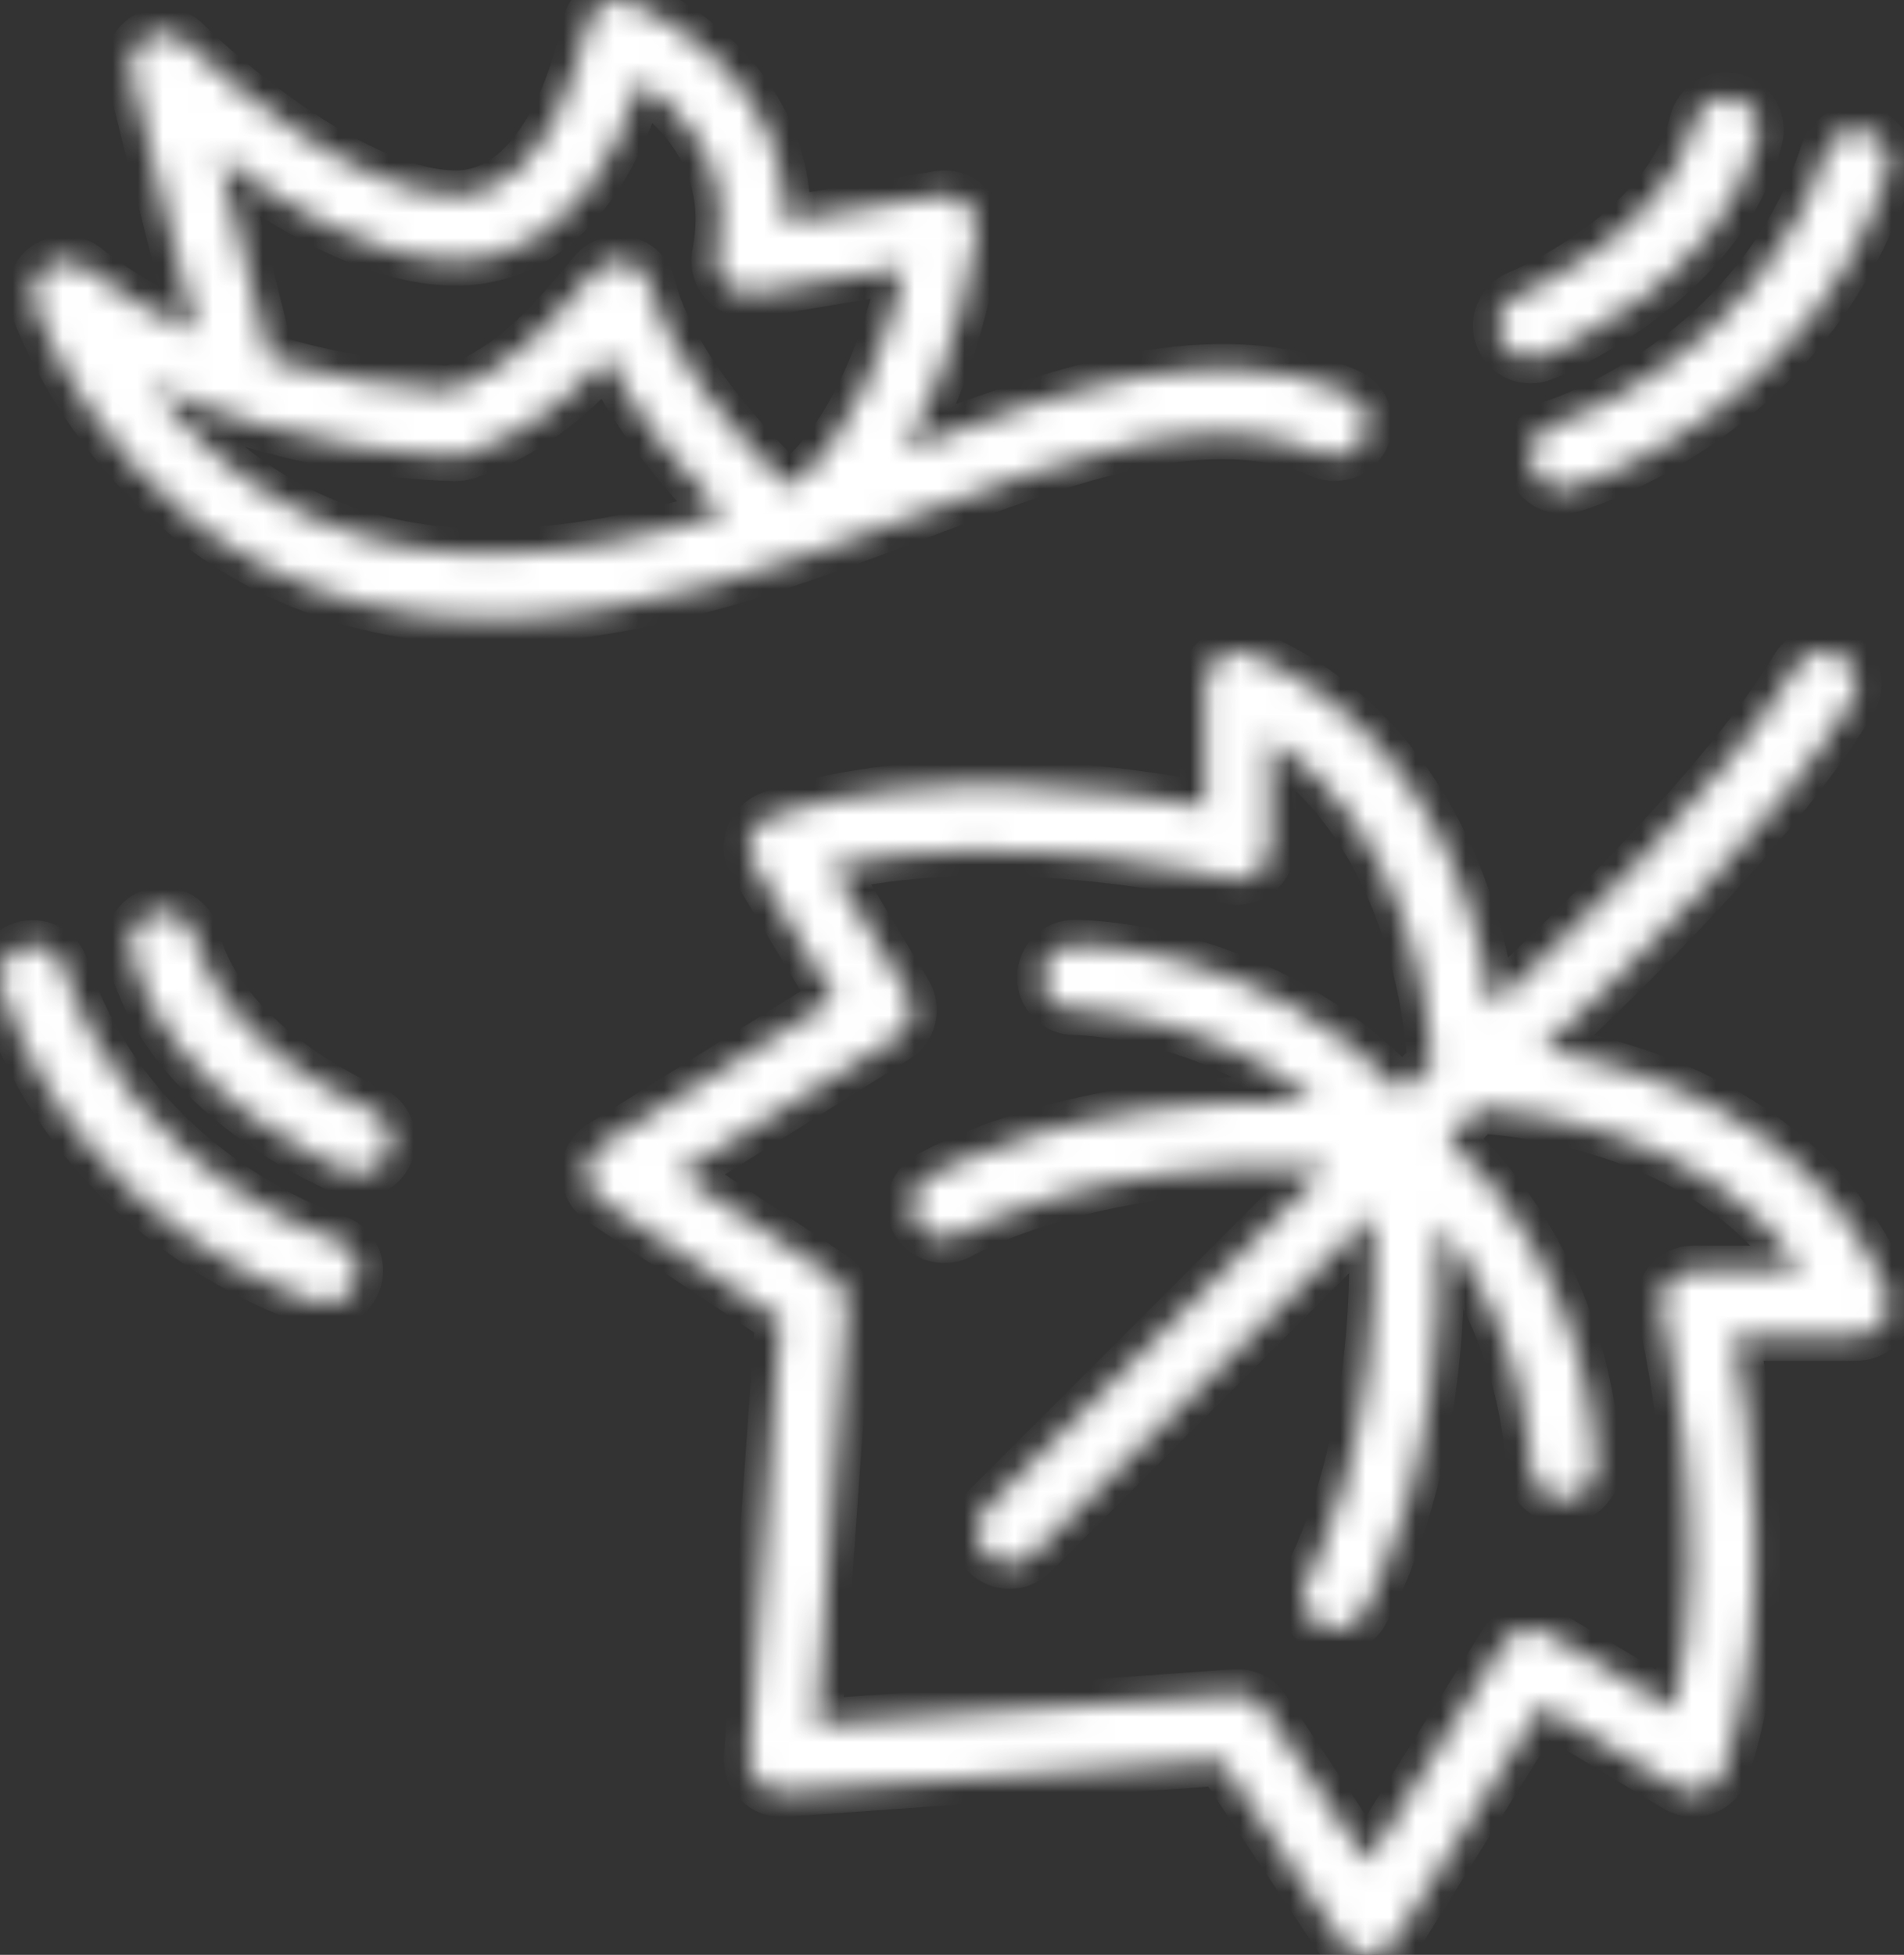 <svg width="76" height="78" viewBox="0 0 76 78" fill="none" xmlns="http://www.w3.org/2000/svg">
<rect x="0" y="0" width="76" height="78" fill="#333333" stroke="none"/>
<mask id="path-1-inside-1_1_2419" fill="white">
<path d="M36.589 20.551C42.851 18.192 48.258 16.155 52.784 18.094C53.1 18.225 53.455 18.226 53.771 18.096C54.088 17.967 54.341 17.719 54.475 17.405C54.61 17.09 54.615 16.736 54.49 16.418C54.365 16.099 54.12 15.843 53.808 15.704C48.455 13.41 42.477 15.557 36.15 17.938C38.349 14.13 38.951 9.54 38.986 9.261C39.011 9.06 38.988 8.856 38.921 8.665C38.853 8.475 38.742 8.302 38.596 8.162C38.45 8.022 38.273 7.918 38.08 7.858C37.886 7.798 37.681 7.785 37.482 7.818L31.366 8.837C31.396 6.451 30.492 4.284 28.702 2.493C27.685 1.483 26.491 0.669 25.178 0.093C24.998 0.021 24.803 -0.01 24.61 0.003C24.416 0.016 24.227 0.072 24.058 0.167C23.889 0.262 23.743 0.394 23.631 0.554C23.52 0.713 23.445 0.895 23.413 1.086C23.402 1.153 22.183 7.799 18.196 7.799C14.381 7.799 9.12 3.382 7.415 1.68C7.214 1.479 6.952 1.349 6.67 1.311C6.389 1.273 6.102 1.328 5.855 1.468C5.607 1.608 5.413 1.825 5.301 2.087C5.188 2.348 5.165 2.639 5.234 2.915L7.827 13.286C6.246 12.61 4.758 11.734 3.401 10.679C3.181 10.505 2.911 10.408 2.632 10.4C2.352 10.392 2.077 10.475 1.848 10.636C1.619 10.796 1.448 11.027 1.361 11.292C1.273 11.558 1.274 11.845 1.362 12.11C1.405 12.24 2.453 15.324 5.199 18.413C7.748 21.281 12.298 24.7 19.496 24.7C25.58 24.7 31.429 22.496 36.589 20.551ZM18.196 10.399C20.848 10.399 23.048 8.802 24.558 5.781C24.961 4.966 25.294 4.118 25.553 3.247C27.107 4.29 29.354 6.481 28.621 10.144C28.58 10.351 28.589 10.564 28.648 10.766C28.708 10.968 28.815 11.152 28.962 11.304C29.108 11.455 29.289 11.568 29.489 11.634C29.689 11.7 29.902 11.716 30.109 11.682L36.094 10.684C35.486 13.433 34.069 17.601 31.497 19.462C29.701 17.725 26.732 14.484 25.956 11.384C25.898 11.151 25.777 10.939 25.605 10.771C25.434 10.603 25.22 10.486 24.986 10.432C24.752 10.378 24.508 10.39 24.281 10.467C24.053 10.543 23.851 10.681 23.698 10.865L23.59 10.994C22 12.895 20.496 14.693 17.993 15.593C15.546 15.47 13.122 15.055 10.773 14.356L8.748 6.248C11.267 8.171 14.899 10.399 18.196 10.399ZM7.208 16.759C6.802 16.307 6.419 15.834 6.061 15.343C11.904 18.112 17.874 18.197 18.186 18.199C18.328 18.2 18.47 18.178 18.606 18.133C21.124 17.296 22.8 15.822 24.244 14.224C25.387 16.627 27.252 18.856 28.868 20.513C25.814 21.441 22.693 22.099 19.496 22.099C14.527 22.099 10.393 20.303 7.208 16.759ZM75.182 52.715C75.3 52.535 75.372 52.329 75.391 52.115C75.41 51.9 75.376 51.685 75.291 51.487C73.546 47.415 70.072 44.412 65.245 42.803C64.036 42.403 62.797 42.099 61.54 41.893C64.85 38.818 71.027 32.774 73.911 27.967C74.088 27.671 74.141 27.317 74.058 26.983C73.974 26.648 73.761 26.361 73.465 26.183C73.17 26.006 72.816 25.953 72.481 26.037C72.147 26.12 71.859 26.334 71.682 26.629C68.93 31.215 62.709 37.257 59.553 40.184C59.348 38.814 59.027 37.464 58.592 36.15C56.983 31.322 53.98 27.848 49.908 26.103C49.71 26.018 49.495 25.984 49.28 26.003C49.066 26.022 48.859 26.095 48.68 26.213C48.5 26.332 48.353 26.493 48.251 26.683C48.149 26.872 48.096 27.084 48.096 27.299V32.192C44.789 31.558 37.072 30.471 30.785 32.566C30.6 32.628 30.431 32.73 30.292 32.865C30.152 33.001 30.044 33.166 29.977 33.349C29.909 33.531 29.883 33.727 29.901 33.92C29.919 34.114 29.981 34.301 30.081 34.468L33.325 39.874L24.007 45.697C23.823 45.812 23.67 45.972 23.563 46.161C23.456 46.35 23.399 46.563 23.396 46.78C23.392 46.998 23.444 47.212 23.545 47.404C23.646 47.597 23.794 47.761 23.974 47.881L31.145 52.662L29.899 70.107C29.886 70.293 29.913 70.48 29.978 70.654C30.043 70.829 30.145 70.987 30.277 71.119C30.408 71.251 30.567 71.353 30.741 71.418C30.916 71.483 31.103 71.51 31.288 71.496L48.734 70.251L53.514 77.421C53.633 77.599 53.794 77.745 53.983 77.846C54.171 77.947 54.382 78 54.596 78H54.615C54.832 77.997 55.045 77.939 55.235 77.832C55.424 77.726 55.583 77.573 55.698 77.389L61.522 68.071L66.927 71.314C67.094 71.414 67.281 71.476 67.475 71.494C67.669 71.512 67.864 71.486 68.047 71.418C68.229 71.351 68.394 71.243 68.529 71.103C68.665 70.964 68.767 70.795 68.829 70.611C70.925 64.323 69.836 56.606 69.203 53.299H74.096C74.311 53.299 74.523 53.246 74.713 53.144C74.902 53.042 75.063 52.894 75.182 52.715ZM67.596 50.7C67.399 50.7 67.204 50.745 67.026 50.831C66.849 50.918 66.693 51.044 66.572 51.2C66.45 51.355 66.365 51.537 66.325 51.73C66.284 51.923 66.287 52.123 66.335 52.315C66.358 52.408 68.483 61.08 66.808 68.211L61.765 65.185C61.473 65.01 61.123 64.956 60.792 65.036C60.461 65.115 60.174 65.322 59.994 65.611L54.561 74.303L50.478 68.179C50.359 68.001 50.198 67.855 50.009 67.754C49.821 67.653 49.61 67.6 49.396 67.6C49.365 67.6 49.334 67.601 49.303 67.603L32.599 68.796L33.792 52.092C33.809 51.863 33.764 51.634 33.663 51.428C33.562 51.221 33.408 51.046 33.217 50.918L27.092 46.835L35.785 41.402C36.074 41.221 36.28 40.935 36.36 40.603C36.439 40.272 36.386 39.923 36.21 39.631L33.185 34.588C40.304 32.918 48.987 35.038 49.081 35.061C49.272 35.109 49.472 35.112 49.666 35.071C49.859 35.03 50.04 34.946 50.196 34.824C50.352 34.703 50.478 34.547 50.564 34.37C50.651 34.192 50.696 33.997 50.696 33.8V29.466C56.212 33.083 57.048 40.384 57.174 42.383L55.963 43.594C50.499 37.772 43.221 37.7 42.896 37.7C42.551 37.7 42.22 37.837 41.977 38.08C41.733 38.324 41.596 38.655 41.596 39C41.596 39.344 41.733 39.675 41.977 39.919C42.22 40.163 42.551 40.3 42.896 40.3C42.956 40.3 48.083 40.348 52.539 43.956C42.737 43.64 37.28 46.834 37.027 46.985C36.732 47.162 36.519 47.45 36.435 47.783C36.351 48.118 36.403 48.471 36.58 48.767C36.757 49.063 37.044 49.276 37.377 49.36C37.711 49.445 38.065 49.393 38.361 49.217C38.418 49.183 43.652 46.167 52.98 46.578L39.377 60.181C39.133 60.425 38.996 60.755 38.996 61.1C38.996 61.445 39.133 61.776 39.377 62.019C39.62 62.263 39.951 62.4 40.296 62.4C40.641 62.4 40.971 62.263 41.215 62.019L54.818 48.416C55.228 57.736 52.218 62.969 52.179 63.035C52.002 63.331 51.95 63.685 52.034 64.019C52.118 64.353 52.332 64.641 52.628 64.817C52.924 64.995 53.278 65.047 53.612 64.963C53.947 64.878 54.234 64.665 54.411 64.369C54.562 64.117 57.755 58.661 57.44 48.862C61.019 53.301 61.096 58.435 61.096 58.503C61.096 58.848 61.234 59.178 61.478 59.422C61.722 59.665 62.053 59.802 62.398 59.801C62.742 59.801 63.073 59.664 63.316 59.419C63.56 59.175 63.697 58.845 63.696 58.5C63.696 58.175 63.624 50.897 57.801 45.433L59.012 44.222C61.014 44.348 68.313 45.185 71.93 50.7H67.596ZM61.096 14.299C61.261 14.299 61.425 14.268 61.578 14.206C61.869 14.09 68.712 11.293 70.157 5.514C70.2 5.348 70.209 5.175 70.185 5.005C70.161 4.836 70.103 4.672 70.015 4.525C69.927 4.378 69.811 4.249 69.674 4.147C69.536 4.044 69.38 3.97 69.213 3.929C69.047 3.887 68.874 3.879 68.704 3.904C68.535 3.93 68.372 3.989 68.225 4.078C68.079 4.166 67.951 4.283 67.849 4.422C67.748 4.56 67.675 4.717 67.635 4.884C66.515 9.363 60.671 11.769 60.611 11.793C60.331 11.905 60.098 12.112 59.954 12.377C59.809 12.642 59.761 12.95 59.819 13.246C59.876 13.543 60.035 13.81 60.268 14.002C60.501 14.195 60.794 14.3 61.096 14.299ZM74.499 5.263C74.171 5.157 73.814 5.184 73.507 5.341C73.2 5.497 72.967 5.769 72.86 6.097C70.159 14.389 62.139 16.919 62.023 16.954C61.858 17.002 61.705 17.082 61.572 17.189C61.438 17.297 61.327 17.43 61.245 17.58C61.163 17.731 61.112 17.896 61.094 18.067C61.076 18.237 61.092 18.41 61.141 18.574C61.19 18.738 61.271 18.891 61.38 19.024C61.488 19.157 61.621 19.267 61.773 19.348C61.924 19.429 62.089 19.479 62.26 19.496C62.431 19.513 62.603 19.495 62.767 19.445C63.15 19.331 72.193 16.54 75.332 6.902C75.439 6.574 75.411 6.217 75.255 5.91C75.099 5.603 74.827 5.37 74.499 5.263ZM15.503 45.983C15.566 45.824 15.598 45.654 15.596 45.484C15.594 45.313 15.558 45.144 15.491 44.987C15.423 44.831 15.326 44.688 15.204 44.569C15.081 44.45 14.937 44.356 14.778 44.292C13.672 43.812 12.622 43.21 11.648 42.498C10.191 41.439 8.334 39.692 7.757 37.384C7.716 37.218 7.643 37.061 7.542 36.922C7.441 36.784 7.313 36.667 7.166 36.578C7.019 36.489 6.857 36.431 6.687 36.405C6.517 36.38 6.344 36.388 6.178 36.429C6.012 36.471 5.855 36.545 5.717 36.647C5.58 36.75 5.464 36.878 5.376 37.026C5.288 37.173 5.231 37.336 5.206 37.506C5.182 37.676 5.192 37.849 5.234 38.015C6.679 43.793 13.522 46.59 13.813 46.707C13.971 46.77 14.141 46.802 14.312 46.8C14.482 46.798 14.651 46.762 14.808 46.695C14.965 46.628 15.107 46.53 15.226 46.408C15.346 46.286 15.439 46.141 15.503 45.983ZM2.531 38.597C2.422 38.273 2.189 38.005 1.883 37.852C1.577 37.698 1.223 37.672 0.897 37.778C0.572 37.884 0.301 38.114 0.145 38.418C-0.012 38.722 -0.043 39.076 0.059 39.402C3.199 49.04 12.241 51.831 12.625 51.946C12.955 52.042 13.309 52.005 13.611 51.841C13.914 51.677 14.138 51.4 14.237 51.071C14.335 50.741 14.299 50.386 14.137 50.083C13.974 49.781 13.698 49.554 13.369 49.455C13.288 49.43 5.238 46.908 2.531 38.597Z"/>
</mask>
<path d="M36.589 20.551C42.851 18.192 48.258 16.155 52.784 18.094C53.1 18.225 53.455 18.226 53.771 18.096C54.088 17.967 54.341 17.719 54.475 17.405C54.61 17.09 54.615 16.736 54.49 16.418C54.365 16.099 54.12 15.843 53.808 15.704C48.455 13.41 42.477 15.557 36.15 17.938C38.349 14.13 38.951 9.54 38.986 9.261C39.011 9.06 38.988 8.856 38.921 8.665C38.853 8.475 38.742 8.302 38.596 8.162C38.45 8.022 38.273 7.918 38.08 7.858C37.886 7.798 37.681 7.785 37.482 7.818L31.366 8.837C31.396 6.451 30.492 4.284 28.702 2.493C27.685 1.483 26.491 0.669 25.178 0.093C24.998 0.021 24.803 -0.01 24.61 0.003C24.416 0.016 24.227 0.072 24.058 0.167C23.889 0.262 23.743 0.394 23.631 0.554C23.52 0.713 23.445 0.895 23.413 1.086C23.402 1.153 22.183 7.799 18.196 7.799C14.381 7.799 9.12 3.382 7.415 1.68C7.214 1.479 6.952 1.349 6.67 1.311C6.389 1.273 6.102 1.328 5.855 1.468C5.607 1.608 5.413 1.825 5.301 2.087C5.188 2.348 5.165 2.639 5.234 2.915L7.827 13.286C6.246 12.61 4.758 11.734 3.401 10.679C3.181 10.505 2.911 10.408 2.632 10.4C2.352 10.392 2.077 10.475 1.848 10.636C1.619 10.796 1.448 11.027 1.361 11.292C1.273 11.558 1.274 11.845 1.362 12.11C1.405 12.24 2.453 15.324 5.199 18.413C7.748 21.281 12.298 24.7 19.496 24.7C25.58 24.7 31.429 22.496 36.589 20.551ZM18.196 10.399C20.848 10.399 23.048 8.802 24.558 5.781C24.961 4.966 25.294 4.118 25.553 3.247C27.107 4.29 29.354 6.481 28.621 10.144C28.58 10.351 28.589 10.564 28.648 10.766C28.708 10.968 28.815 11.152 28.962 11.304C29.108 11.455 29.289 11.568 29.489 11.634C29.689 11.7 29.902 11.716 30.109 11.682L36.094 10.684C35.486 13.433 34.069 17.601 31.497 19.462C29.701 17.725 26.732 14.484 25.956 11.384C25.898 11.151 25.777 10.939 25.605 10.771C25.434 10.603 25.22 10.486 24.986 10.432C24.752 10.378 24.508 10.39 24.281 10.467C24.053 10.543 23.851 10.681 23.698 10.865L23.59 10.994C22 12.895 20.496 14.693 17.993 15.593C15.546 15.47 13.122 15.055 10.773 14.356L8.748 6.248C11.267 8.171 14.899 10.399 18.196 10.399ZM7.208 16.759C6.802 16.307 6.419 15.834 6.061 15.343C11.904 18.112 17.874 18.197 18.186 18.199C18.328 18.2 18.47 18.178 18.606 18.133C21.124 17.296 22.8 15.822 24.244 14.224C25.387 16.627 27.252 18.856 28.868 20.513C25.814 21.441 22.693 22.099 19.496 22.099C14.527 22.099 10.393 20.303 7.208 16.759ZM75.182 52.715C75.3 52.535 75.372 52.329 75.391 52.115C75.41 51.9 75.376 51.685 75.291 51.487C73.546 47.415 70.072 44.412 65.245 42.803C64.036 42.403 62.797 42.099 61.54 41.893C64.85 38.818 71.027 32.774 73.911 27.967C74.088 27.671 74.141 27.317 74.058 26.983C73.974 26.648 73.761 26.361 73.465 26.183C73.17 26.006 72.816 25.953 72.481 26.037C72.147 26.12 71.859 26.334 71.682 26.629C68.93 31.215 62.709 37.257 59.553 40.184C59.348 38.814 59.027 37.464 58.592 36.15C56.983 31.322 53.98 27.848 49.908 26.103C49.71 26.018 49.495 25.984 49.28 26.003C49.066 26.022 48.859 26.095 48.68 26.213C48.5 26.332 48.353 26.493 48.251 26.683C48.149 26.872 48.096 27.084 48.096 27.299V32.192C44.789 31.558 37.072 30.471 30.785 32.566C30.6 32.628 30.431 32.73 30.292 32.865C30.152 33.001 30.044 33.166 29.977 33.349C29.909 33.531 29.883 33.727 29.901 33.92C29.919 34.114 29.981 34.301 30.081 34.468L33.325 39.874L24.007 45.697C23.823 45.812 23.67 45.972 23.563 46.161C23.456 46.35 23.399 46.563 23.396 46.78C23.392 46.998 23.444 47.212 23.545 47.404C23.646 47.597 23.794 47.761 23.974 47.881L31.145 52.662L29.899 70.107C29.886 70.293 29.913 70.48 29.978 70.654C30.043 70.829 30.145 70.987 30.277 71.119C30.408 71.251 30.567 71.353 30.741 71.418C30.916 71.483 31.103 71.51 31.288 71.496L48.734 70.251L53.514 77.421C53.633 77.599 53.794 77.745 53.983 77.846C54.171 77.947 54.382 78 54.596 78H54.615C54.832 77.997 55.045 77.939 55.235 77.832C55.424 77.726 55.583 77.573 55.698 77.389L61.522 68.071L66.927 71.314C67.094 71.414 67.281 71.476 67.475 71.494C67.669 71.512 67.864 71.486 68.047 71.418C68.229 71.351 68.394 71.243 68.529 71.103C68.665 70.964 68.767 70.795 68.829 70.611C70.925 64.323 69.836 56.606 69.203 53.299H74.096C74.311 53.299 74.523 53.246 74.713 53.144C74.902 53.042 75.063 52.894 75.182 52.715ZM67.596 50.7C67.399 50.7 67.204 50.745 67.026 50.831C66.849 50.918 66.693 51.044 66.572 51.2C66.45 51.355 66.365 51.537 66.325 51.73C66.284 51.923 66.287 52.123 66.335 52.315C66.358 52.408 68.483 61.08 66.808 68.211L61.765 65.185C61.473 65.01 61.123 64.956 60.792 65.036C60.461 65.115 60.174 65.322 59.994 65.611L54.561 74.303L50.478 68.179C50.359 68.001 50.198 67.855 50.009 67.754C49.821 67.653 49.61 67.6 49.396 67.6C49.365 67.6 49.334 67.601 49.303 67.603L32.599 68.796L33.792 52.092C33.809 51.863 33.764 51.634 33.663 51.428C33.562 51.221 33.408 51.046 33.217 50.918L27.092 46.835L35.785 41.402C36.074 41.221 36.28 40.935 36.36 40.603C36.439 40.272 36.386 39.923 36.21 39.631L33.185 34.588C40.304 32.918 48.987 35.038 49.081 35.061C49.272 35.109 49.472 35.112 49.666 35.071C49.859 35.03 50.04 34.946 50.196 34.824C50.352 34.703 50.478 34.547 50.564 34.37C50.651 34.192 50.696 33.997 50.696 33.8V29.466C56.212 33.083 57.048 40.384 57.174 42.383L55.963 43.594C50.499 37.772 43.221 37.7 42.896 37.7C42.551 37.7 42.22 37.837 41.977 38.08C41.733 38.324 41.596 38.655 41.596 39C41.596 39.344 41.733 39.675 41.977 39.919C42.22 40.163 42.551 40.3 42.896 40.3C42.956 40.3 48.083 40.348 52.539 43.956C42.737 43.64 37.28 46.834 37.027 46.985C36.732 47.162 36.519 47.45 36.435 47.783C36.351 48.118 36.403 48.471 36.58 48.767C36.757 49.063 37.044 49.276 37.377 49.36C37.711 49.445 38.065 49.393 38.361 49.217C38.418 49.183 43.652 46.167 52.98 46.578L39.377 60.181C39.133 60.425 38.996 60.755 38.996 61.1C38.996 61.445 39.133 61.776 39.377 62.019C39.62 62.263 39.951 62.4 40.296 62.4C40.641 62.4 40.971 62.263 41.215 62.019L54.818 48.416C55.228 57.736 52.218 62.969 52.179 63.035C52.002 63.331 51.95 63.685 52.034 64.019C52.118 64.353 52.332 64.641 52.628 64.817C52.924 64.995 53.278 65.047 53.612 64.963C53.947 64.878 54.234 64.665 54.411 64.369C54.562 64.117 57.755 58.661 57.44 48.862C61.019 53.301 61.096 58.435 61.096 58.503C61.096 58.848 61.234 59.178 61.478 59.422C61.722 59.665 62.053 59.802 62.398 59.801C62.742 59.801 63.073 59.664 63.316 59.419C63.56 59.175 63.697 58.845 63.696 58.5C63.696 58.175 63.624 50.897 57.801 45.433L59.012 44.222C61.014 44.348 68.313 45.185 71.93 50.7H67.596ZM61.096 14.299C61.261 14.299 61.425 14.268 61.578 14.206C61.869 14.09 68.712 11.293 70.157 5.514C70.2 5.348 70.209 5.175 70.185 5.005C70.161 4.836 70.103 4.672 70.015 4.525C69.927 4.378 69.811 4.249 69.674 4.147C69.536 4.044 69.38 3.97 69.213 3.929C69.047 3.887 68.874 3.879 68.704 3.904C68.535 3.93 68.372 3.989 68.225 4.078C68.079 4.166 67.951 4.283 67.849 4.422C67.748 4.56 67.675 4.717 67.635 4.884C66.515 9.363 60.671 11.769 60.611 11.793C60.331 11.905 60.098 12.112 59.954 12.377C59.809 12.642 59.761 12.95 59.819 13.246C59.876 13.543 60.035 13.81 60.268 14.002C60.501 14.195 60.794 14.3 61.096 14.299ZM74.499 5.263C74.171 5.157 73.814 5.184 73.507 5.341C73.2 5.497 72.967 5.769 72.86 6.097C70.159 14.389 62.139 16.919 62.023 16.954C61.858 17.002 61.705 17.082 61.572 17.189C61.438 17.297 61.327 17.43 61.245 17.58C61.163 17.731 61.112 17.896 61.094 18.067C61.076 18.237 61.092 18.41 61.141 18.574C61.19 18.738 61.271 18.891 61.38 19.024C61.488 19.157 61.621 19.267 61.773 19.348C61.924 19.429 62.089 19.479 62.26 19.496C62.431 19.513 62.603 19.495 62.767 19.445C63.15 19.331 72.193 16.54 75.332 6.902C75.439 6.574 75.411 6.217 75.255 5.91C75.099 5.603 74.827 5.37 74.499 5.263ZM15.503 45.983C15.566 45.824 15.598 45.654 15.596 45.484C15.594 45.313 15.558 45.144 15.491 44.987C15.423 44.831 15.326 44.688 15.204 44.569C15.081 44.45 14.937 44.356 14.778 44.292C13.672 43.812 12.622 43.21 11.648 42.498C10.191 41.439 8.334 39.692 7.757 37.384C7.716 37.218 7.643 37.061 7.542 36.922C7.441 36.784 7.313 36.667 7.166 36.578C7.019 36.489 6.857 36.431 6.687 36.405C6.517 36.38 6.344 36.388 6.178 36.429C6.012 36.471 5.855 36.545 5.717 36.647C5.58 36.75 5.464 36.878 5.376 37.026C5.288 37.173 5.231 37.336 5.206 37.506C5.182 37.676 5.192 37.849 5.234 38.015C6.679 43.793 13.522 46.59 13.813 46.707C13.971 46.77 14.141 46.802 14.312 46.8C14.482 46.798 14.651 46.762 14.808 46.695C14.965 46.628 15.107 46.53 15.226 46.408C15.346 46.286 15.439 46.141 15.503 45.983ZM2.531 38.597C2.422 38.273 2.189 38.005 1.883 37.852C1.577 37.698 1.223 37.672 0.897 37.778C0.572 37.884 0.301 38.114 0.145 38.418C-0.012 38.722 -0.043 39.076 0.059 39.402C3.199 49.04 12.241 51.831 12.625 51.946C12.955 52.042 13.309 52.005 13.611 51.841C13.914 51.677 14.138 51.4 14.237 51.071C14.335 50.741 14.299 50.386 14.137 50.083C13.974 49.781 13.698 49.554 13.369 49.455C13.288 49.43 5.238 46.908 2.531 38.597Z" fill="white" stroke="white" stroke-width="2" mask="url(#path-1-inside-1_1_2419)"/>
</svg>
